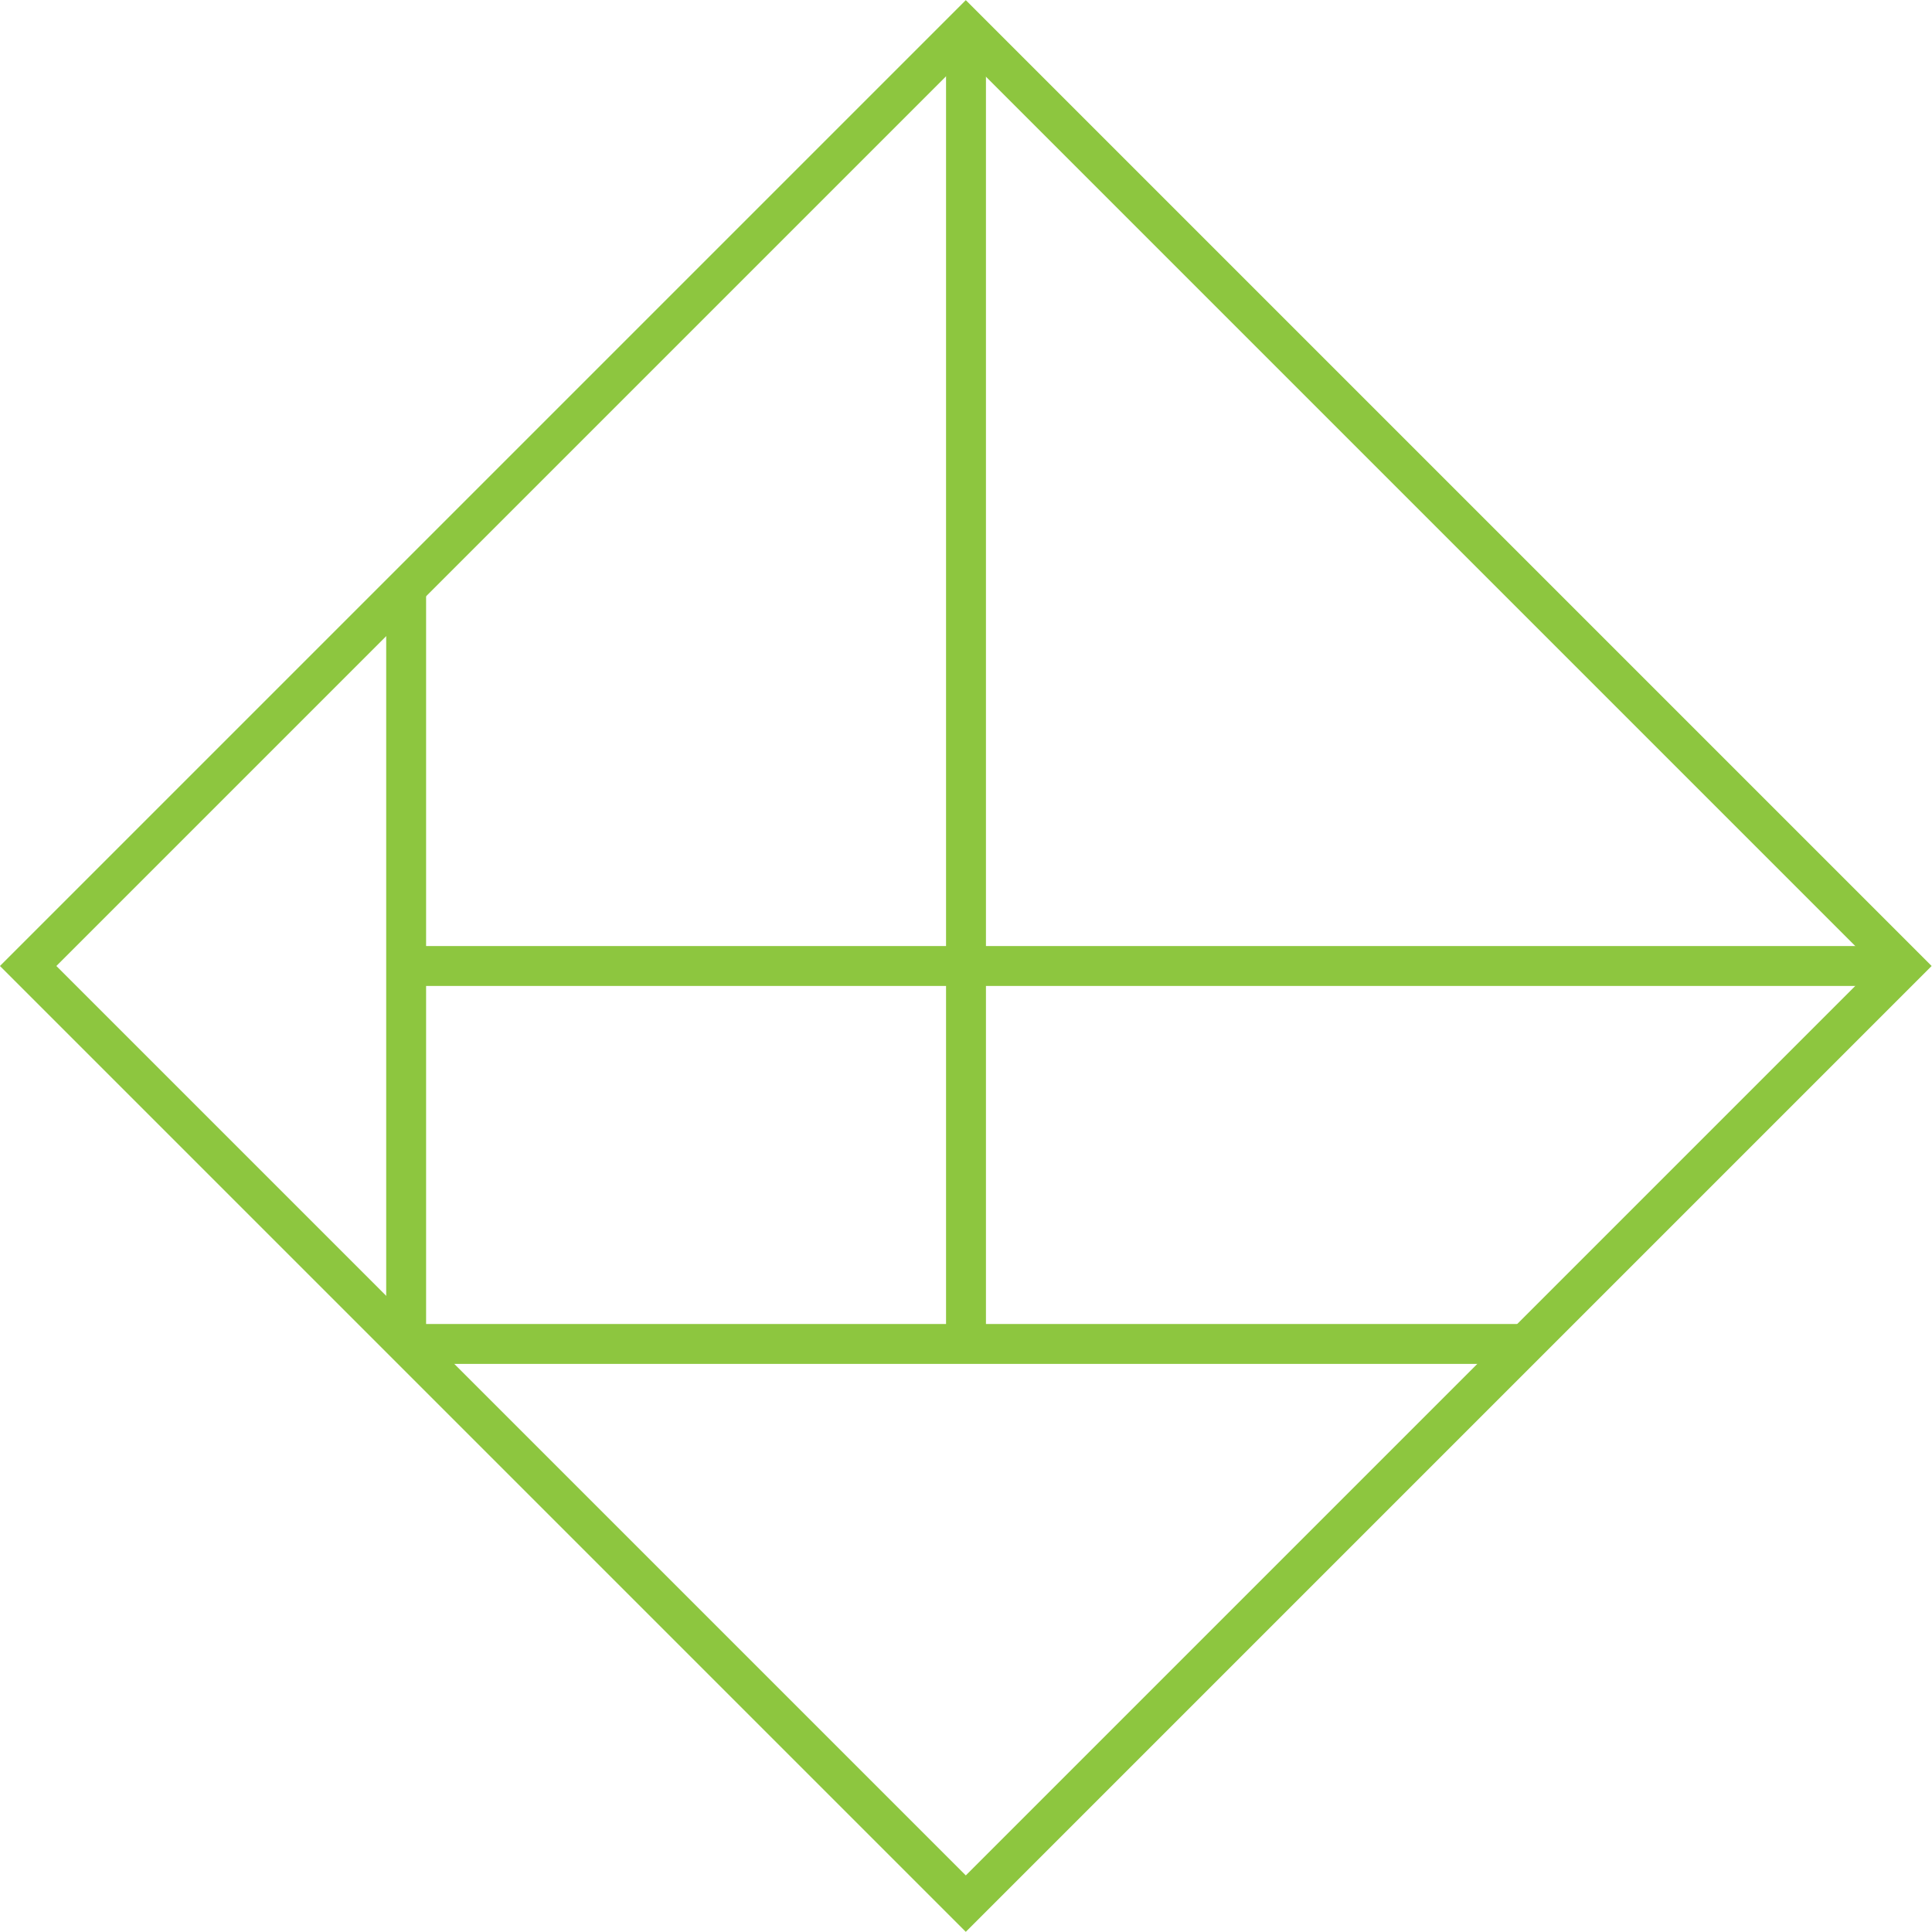 <?xml version="1.0" encoding="utf-8"?>
<!-- Generator: Adobe Illustrator 24.2.0, SVG Export Plug-In . SVG Version: 6.00 Build 0)  -->
<svg version="1.1" id="Layer_1" xmlns="http://www.w3.org/2000/svg" xmlns:xlink="http://www.w3.org/1999/xlink" x="0px" y="0px"
	 viewBox="0 0 435.78 435.78" style="enable-background:new 0 0 435.78 435.78;" xml:space="preserve">
<style type="text/css">
	.st0{fill:none;stroke:#8DC63F;stroke-width:9;stroke-miterlimit:10;}
	.st1{fill:none;stroke:#8DC63F;stroke-width:9;stroke-miterlimit:10;}
</style>
<rect x="68.32" y="68.32" transform="matrix(0.707 -0.707 0.707 0.707 -90.253 217.889)" class="st0" width="299.14" height="299.14"/>
<line class="st1" x1="91.61" y1="132.64" x2="91.61" y2="303.14"/>
<line class="st1" x1="91.61" y1="303.14" x2="344.17" y2="303.14"/>
<line class="st1" x1="91.61" y1="217.89" x2="429.42" y2="217.89"/>
<line class="st1" x1="217.89" y1="6.36" x2="217.89" y2="303.14"/>
</svg>
